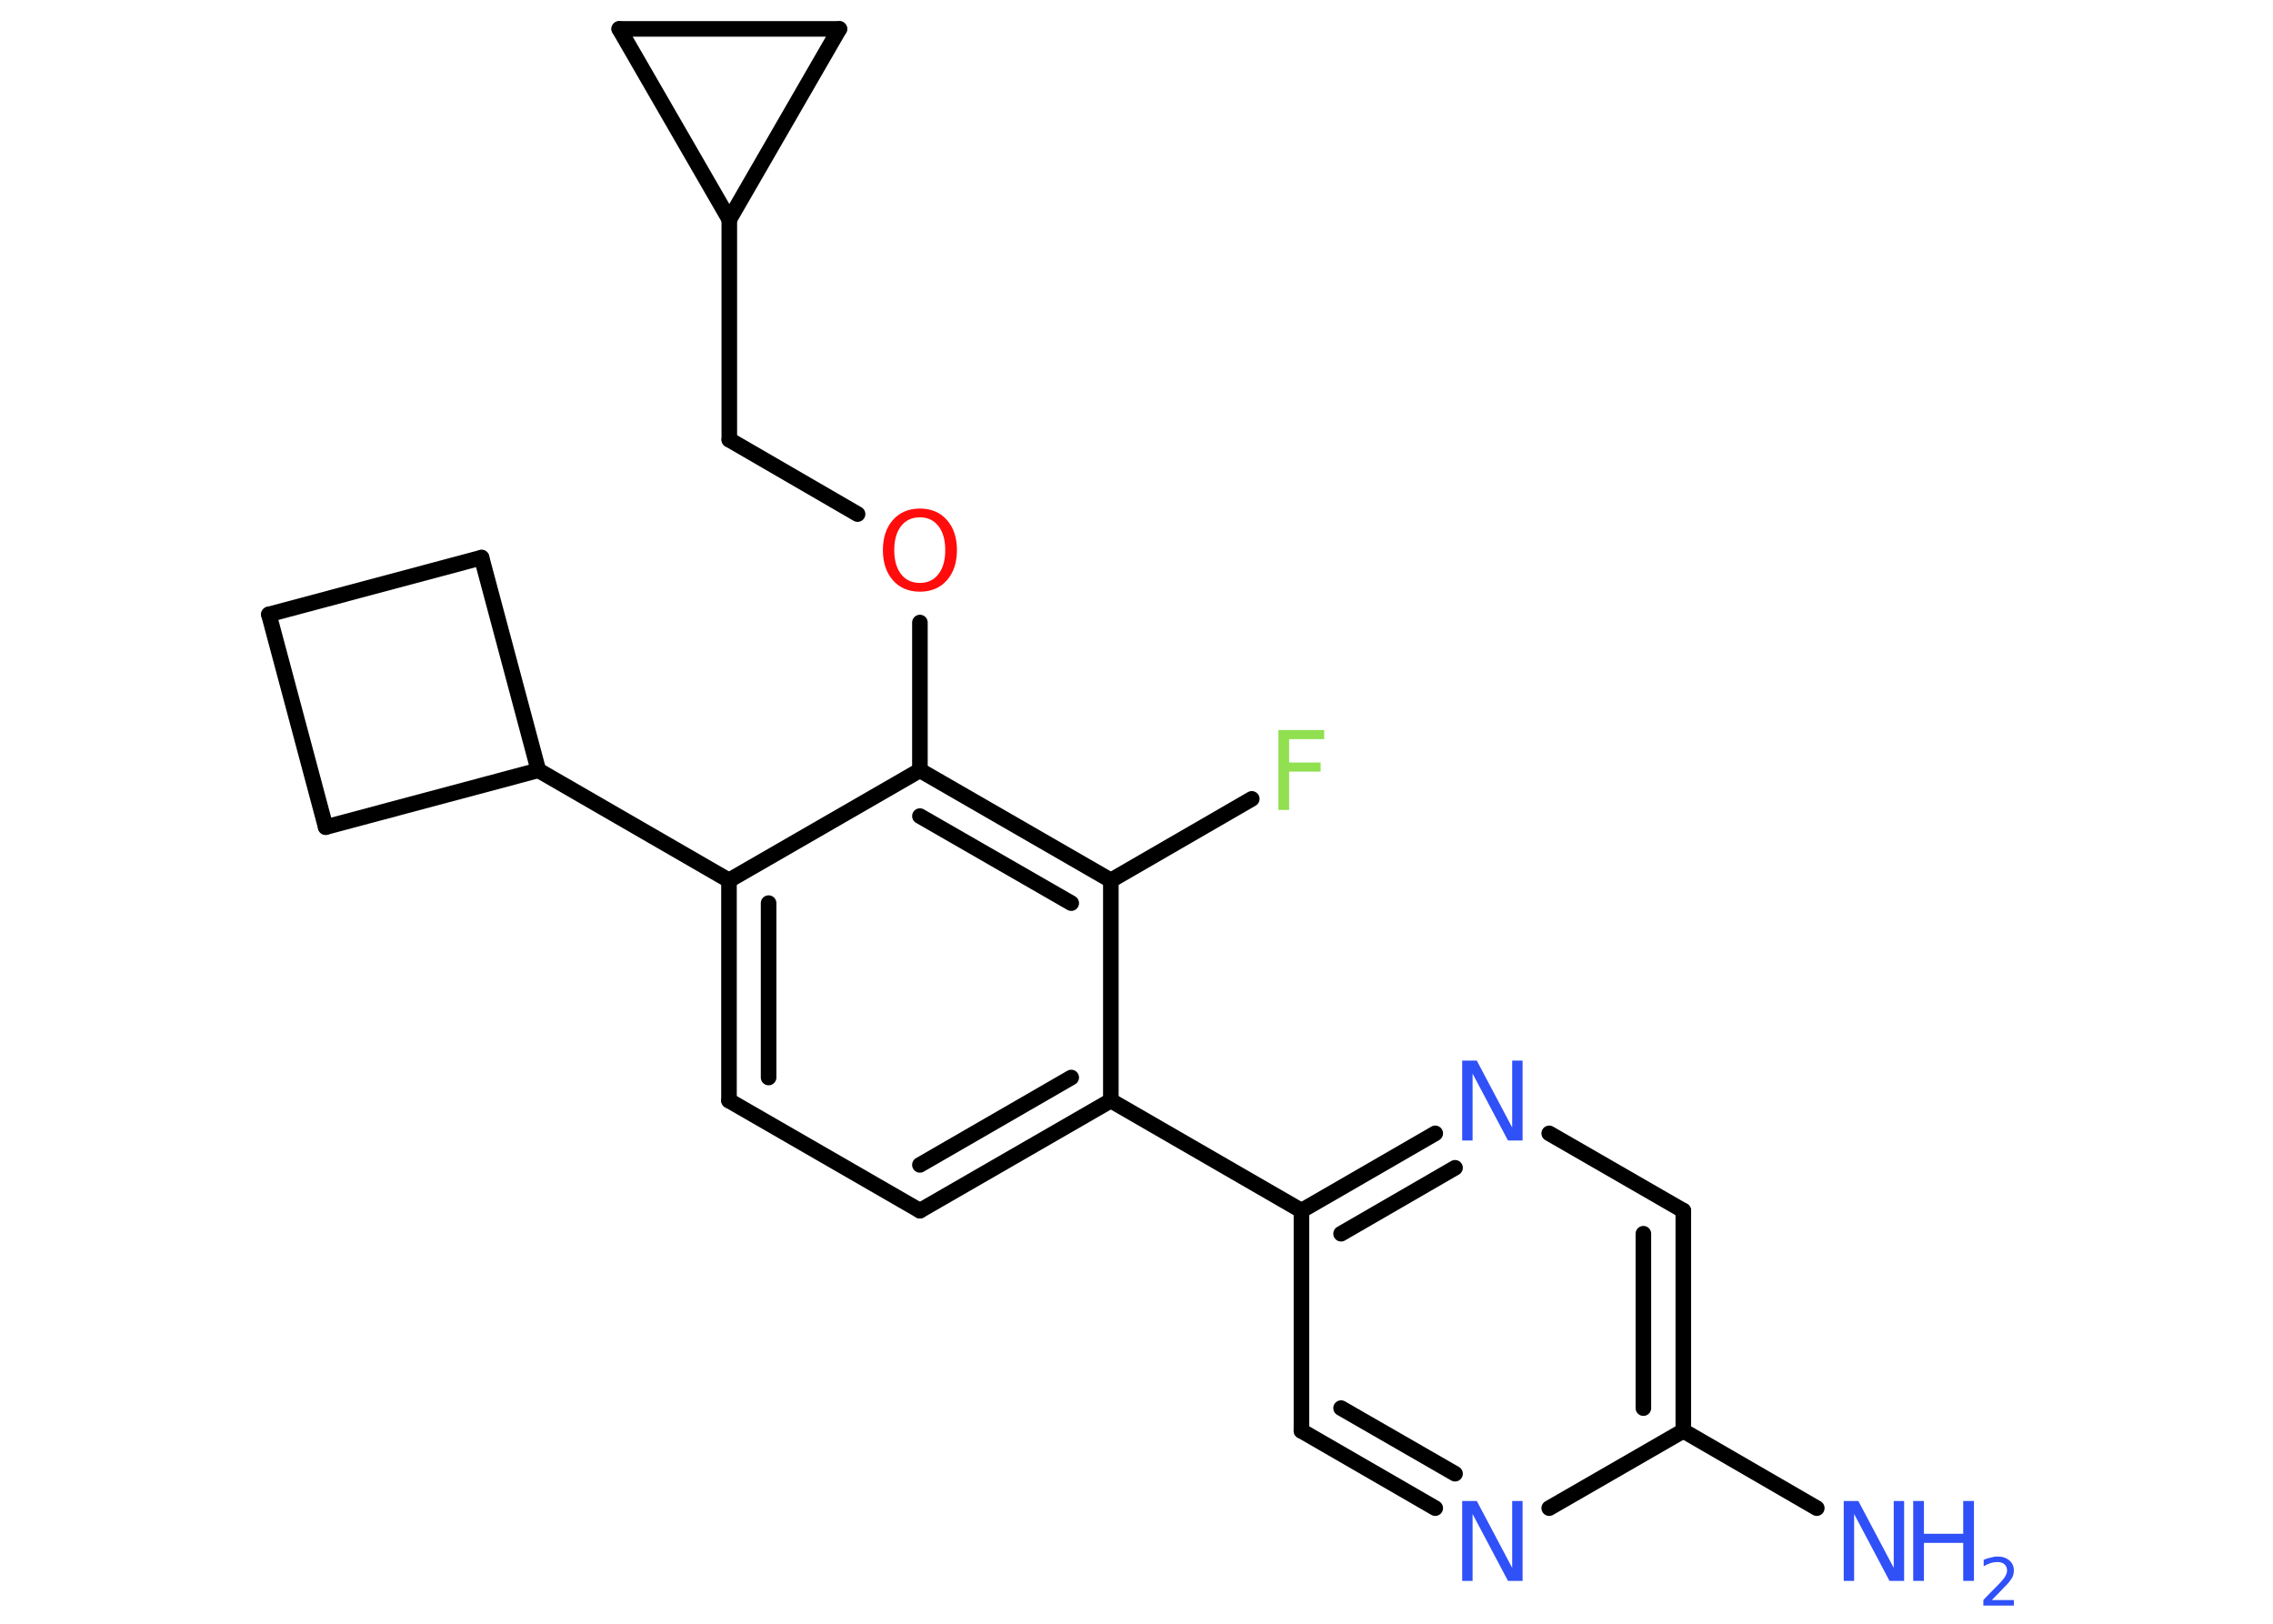 <?xml version='1.0' encoding='UTF-8'?>
<!DOCTYPE svg PUBLIC "-//W3C//DTD SVG 1.1//EN" "http://www.w3.org/Graphics/SVG/1.1/DTD/svg11.dtd">
<svg version='1.2' xmlns='http://www.w3.org/2000/svg' xmlns:xlink='http://www.w3.org/1999/xlink' width='70.0mm' height='50.0mm' viewBox='0 0 70.0 50.0'>
  <desc>Generated by the Chemistry Development Kit (http://github.com/cdk)</desc>
  <g stroke-linecap='round' stroke-linejoin='round' stroke='#000000' stroke-width='.48' fill='#3050F8'>
    <rect x='.0' y='.0' width='70.0' height='50.0' fill='#FFFFFF' stroke='none'/>
    <g id='mol1' class='mol'>
      <line id='mol1bnd1' class='bond' x1='55.95' y1='46.44' x2='51.84' y2='44.06'/>
      <g id='mol1bnd2' class='bond'>
        <line x1='51.84' y1='44.06' x2='51.84' y2='37.28'/>
        <line x1='50.61' y1='43.36' x2='50.61' y2='37.99'/>
      </g>
      <line id='mol1bnd3' class='bond' x1='51.84' y1='37.28' x2='47.71' y2='34.9'/>
      <g id='mol1bnd4' class='bond'>
        <line x1='44.2' y1='34.9' x2='40.08' y2='37.28'/>
        <line x1='44.81' y1='35.96' x2='41.3' y2='37.99'/>
      </g>
      <line id='mol1bnd5' class='bond' x1='40.08' y1='37.28' x2='34.21' y2='33.89'/>
      <g id='mol1bnd6' class='bond'>
        <line x1='28.33' y1='37.28' x2='34.21' y2='33.89'/>
        <line x1='28.33' y1='35.87' x2='32.99' y2='33.18'/>
      </g>
      <line id='mol1bnd7' class='bond' x1='28.33' y1='37.28' x2='22.45' y2='33.89'/>
      <g id='mol1bnd8' class='bond'>
        <line x1='22.45' y1='27.11' x2='22.45' y2='33.89'/>
        <line x1='23.67' y1='27.81' x2='23.67' y2='33.18'/>
      </g>
      <line id='mol1bnd9' class='bond' x1='22.45' y1='27.11' x2='16.58' y2='23.72'/>
      <line id='mol1bnd10' class='bond' x1='16.58' y1='23.72' x2='10.03' y2='25.47'/>
      <line id='mol1bnd11' class='bond' x1='10.03' y1='25.47' x2='8.28' y2='18.92'/>
      <line id='mol1bnd12' class='bond' x1='8.28' y1='18.92' x2='14.83' y2='17.17'/>
      <line id='mol1bnd13' class='bond' x1='16.58' y1='23.72' x2='14.83' y2='17.17'/>
      <line id='mol1bnd14' class='bond' x1='22.45' y1='27.11' x2='28.33' y2='23.72'/>
      <line id='mol1bnd15' class='bond' x1='28.33' y1='23.72' x2='28.33' y2='19.17'/>
      <line id='mol1bnd16' class='bond' x1='26.41' y1='15.83' x2='22.46' y2='13.54'/>
      <line id='mol1bnd17' class='bond' x1='22.46' y1='13.54' x2='22.46' y2='6.76'/>
      <line id='mol1bnd18' class='bond' x1='22.46' y1='6.76' x2='19.07' y2='.89'/>
      <line id='mol1bnd19' class='bond' x1='19.07' y1='.89' x2='25.85' y2='.89'/>
      <line id='mol1bnd20' class='bond' x1='22.46' y1='6.76' x2='25.85' y2='.89'/>
      <g id='mol1bnd21' class='bond'>
        <line x1='34.21' y1='27.11' x2='28.33' y2='23.72'/>
        <line x1='32.99' y1='27.81' x2='28.33' y2='25.13'/>
      </g>
      <line id='mol1bnd22' class='bond' x1='34.21' y1='33.89' x2='34.21' y2='27.11'/>
      <line id='mol1bnd23' class='bond' x1='34.21' y1='27.11' x2='38.55' y2='24.6'/>
      <line id='mol1bnd24' class='bond' x1='40.08' y1='37.28' x2='40.08' y2='44.06'/>
      <g id='mol1bnd25' class='bond'>
        <line x1='40.08' y1='44.06' x2='44.2' y2='46.44'/>
        <line x1='41.3' y1='43.36' x2='44.81' y2='45.38'/>
      </g>
      <line id='mol1bnd26' class='bond' x1='51.84' y1='44.06' x2='47.71' y2='46.44'/>
      <g id='mol1atm1' class='atom'>
        <path d='M56.78 46.22h.45l1.09 2.06v-2.06h.32v2.46h-.45l-1.09 -2.06v2.06h-.32v-2.46z' stroke='none'/>
        <path d='M58.92 46.22h.33v1.01h1.21v-1.01h.33v2.46h-.33v-1.17h-1.21v1.17h-.33v-2.46z' stroke='none'/>
        <path d='M61.32 49.27h.7v.17h-.94v-.17q.11 -.12 .31 -.32q.2 -.2 .25 -.26q.1 -.11 .13 -.18q.04 -.08 .04 -.15q.0 -.12 -.08 -.19q-.08 -.07 -.22 -.07q-.1 .0 -.2 .03q-.1 .03 -.22 .1v-.2q.12 -.05 .23 -.07q.1 -.03 .19 -.03q.23 .0 .37 .12q.14 .12 .14 .31q.0 .09 -.03 .17q-.03 .08 -.12 .19q-.02 .03 -.16 .17q-.13 .14 -.37 .38z' stroke='none'/>
      </g>
      <path id='mol1atm4' class='atom' d='M45.03 32.66h.45l1.09 2.06v-2.06h.32v2.46h-.45l-1.09 -2.06v2.06h-.32v-2.46z' stroke='none'/>
      <path id='mol1atm15' class='atom' d='M28.33 15.93q-.37 .0 -.58 .27q-.21 .27 -.21 .74q.0 .47 .21 .74q.21 .27 .58 .27q.36 .0 .57 -.27q.21 -.27 .21 -.74q.0 -.47 -.21 -.74q-.21 -.27 -.57 -.27zM28.33 15.66q.52 .0 .83 .35q.31 .35 .31 .93q.0 .58 -.31 .93q-.31 .35 -.83 .35q-.52 .0 -.83 -.35q-.31 -.35 -.31 -.93q.0 -.58 .31 -.93q.31 -.35 .83 -.35z' stroke='none' fill='#FF0D0D'/>
      <path id='mol1atm21' class='atom' d='M39.37 22.48h1.41v.28h-1.08v.72h.97v.28h-.97v1.18h-.33v-2.46z' stroke='none' fill='#90E050'/>
      <path id='mol1atm23' class='atom' d='M45.03 46.22h.45l1.09 2.06v-2.06h.32v2.46h-.45l-1.09 -2.06v2.06h-.32v-2.46z' stroke='none'/>
    </g>
  </g>
</svg>
